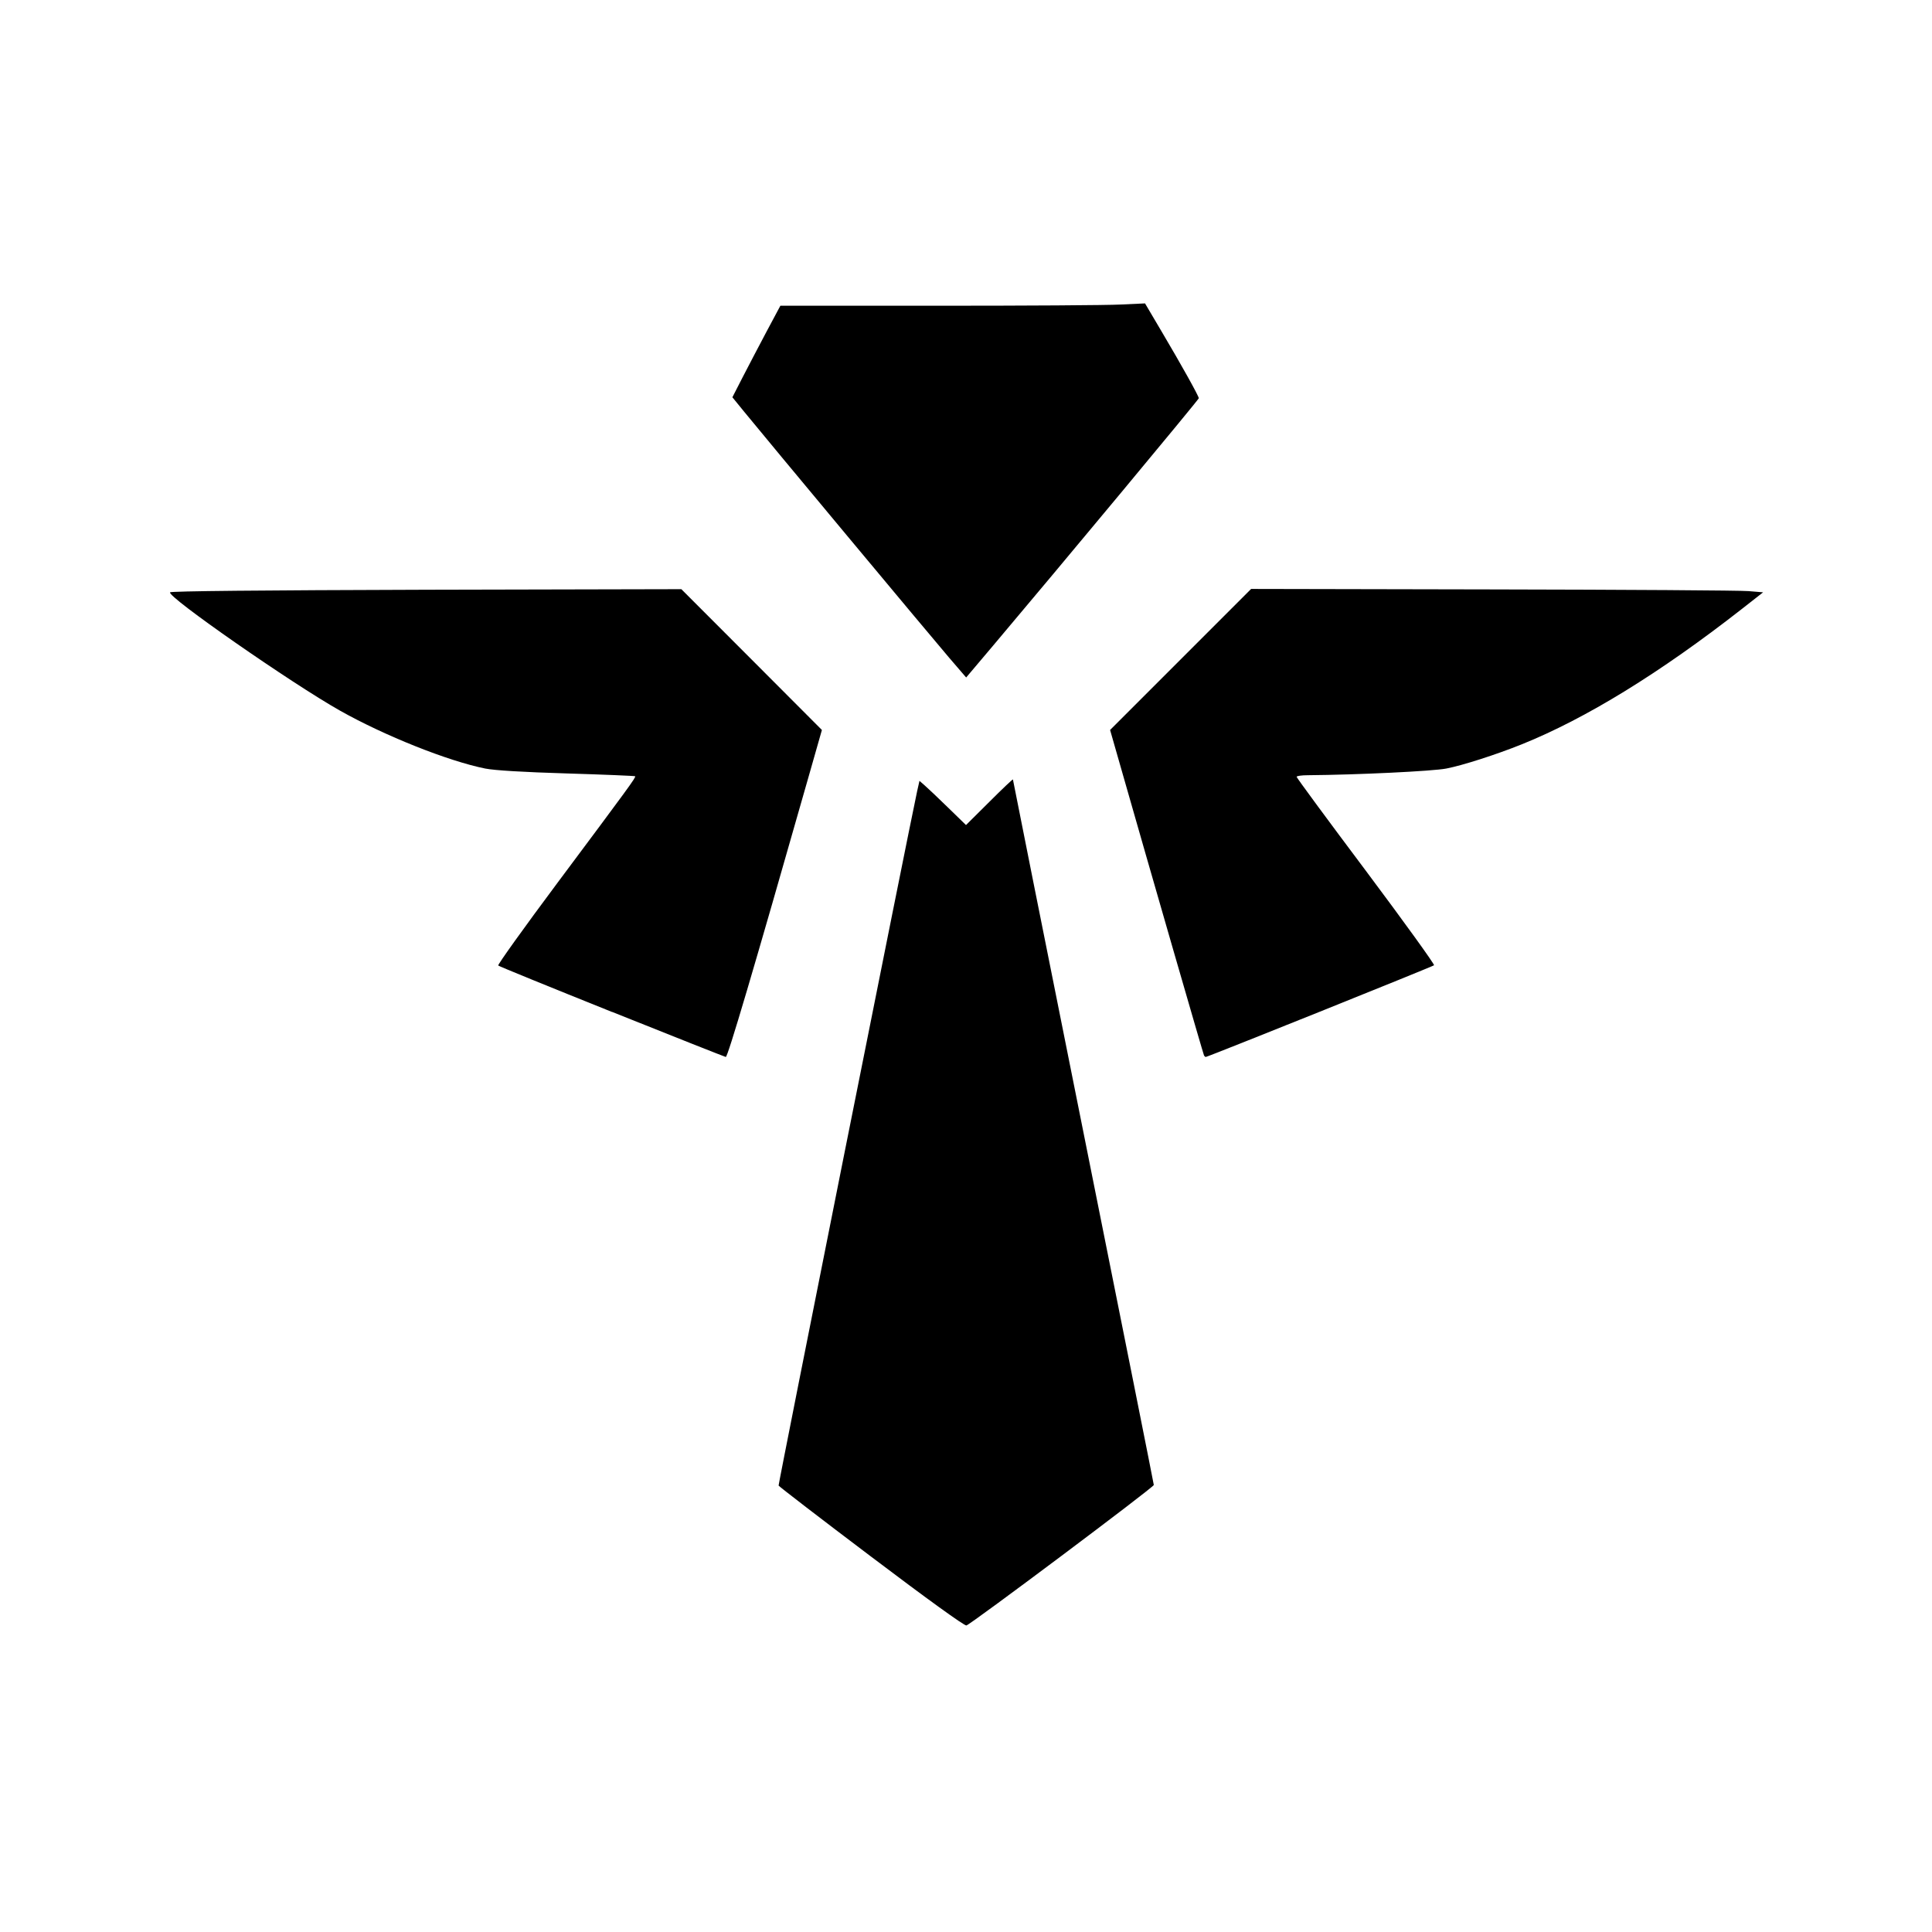 <svg viewBox="0 0 24 24" fill="none" xmlns="http://www.w3.org/2000/svg">
<path d="M10.821 19.337C10.193 18.863 9.676 18.465 9.672 18.454C9.667 18.439 11.288 10.313 11.393 9.829L11.422 9.7L11.486 9.756C11.521 9.786 11.652 9.91 11.775 10.03L12 10.249L12.292 9.959C12.452 9.799 12.583 9.675 12.583 9.683C12.583 9.691 12.977 11.662 13.458 14.062C13.939 16.462 14.333 18.435 14.333 18.447C14.333 18.475 12.058 20.18 12.005 20.192C11.979 20.197 11.522 19.867 10.821 19.337L10.821 19.337ZM14.957 13.112C14.948 13.097 14.299 10.851 13.893 9.428L13.79 9.068L14.666 8.192L15.542 7.316L18.54 7.322C20.189 7.325 21.62 7.334 21.72 7.343L21.902 7.358L21.635 7.567C20.621 8.36 19.698 8.927 18.902 9.247C18.586 9.374 18.17 9.508 17.967 9.547C17.799 9.58 16.863 9.625 16.247 9.63C16.17 9.63 16.107 9.639 16.107 9.65C16.107 9.661 16.495 10.188 16.97 10.821C17.444 11.455 17.824 11.981 17.814 11.991C17.797 12.007 15.002 13.13 14.978 13.13C14.973 13.13 14.963 13.122 14.957 13.112ZM11.787 8.166C11.563 7.905 9.494 5.422 9.243 5.113L9.098 4.935L9.224 4.689C9.294 4.553 9.428 4.297 9.522 4.12L9.694 3.798H11.655C12.734 3.798 13.753 3.792 13.92 3.783L14.224 3.769L14.43 4.118C14.674 4.53 14.892 4.921 14.892 4.947C14.892 4.963 13.159 7.047 12.336 8.021L12.002 8.416L11.787 8.166ZM7.603 12.571C6.835 12.263 6.199 12.004 6.189 11.994C6.18 11.984 6.511 11.522 6.925 10.967C7.811 9.78 7.902 9.656 7.89 9.643C7.885 9.638 7.503 9.622 7.042 9.608C6.503 9.592 6.141 9.57 6.027 9.547C5.565 9.454 4.778 9.14 4.224 8.828C3.621 8.488 2.067 7.407 2.113 7.358C2.128 7.343 3.233 7.332 5.3 7.326L8.464 7.319L9.337 8.193L10.21 9.068L10.045 9.647C9.354 12.072 9.041 13.13 9.016 13.13C9.007 13.129 8.371 12.878 7.603 12.57L7.603 12.571Z" fill="{props.color2}"/>
</svg>
